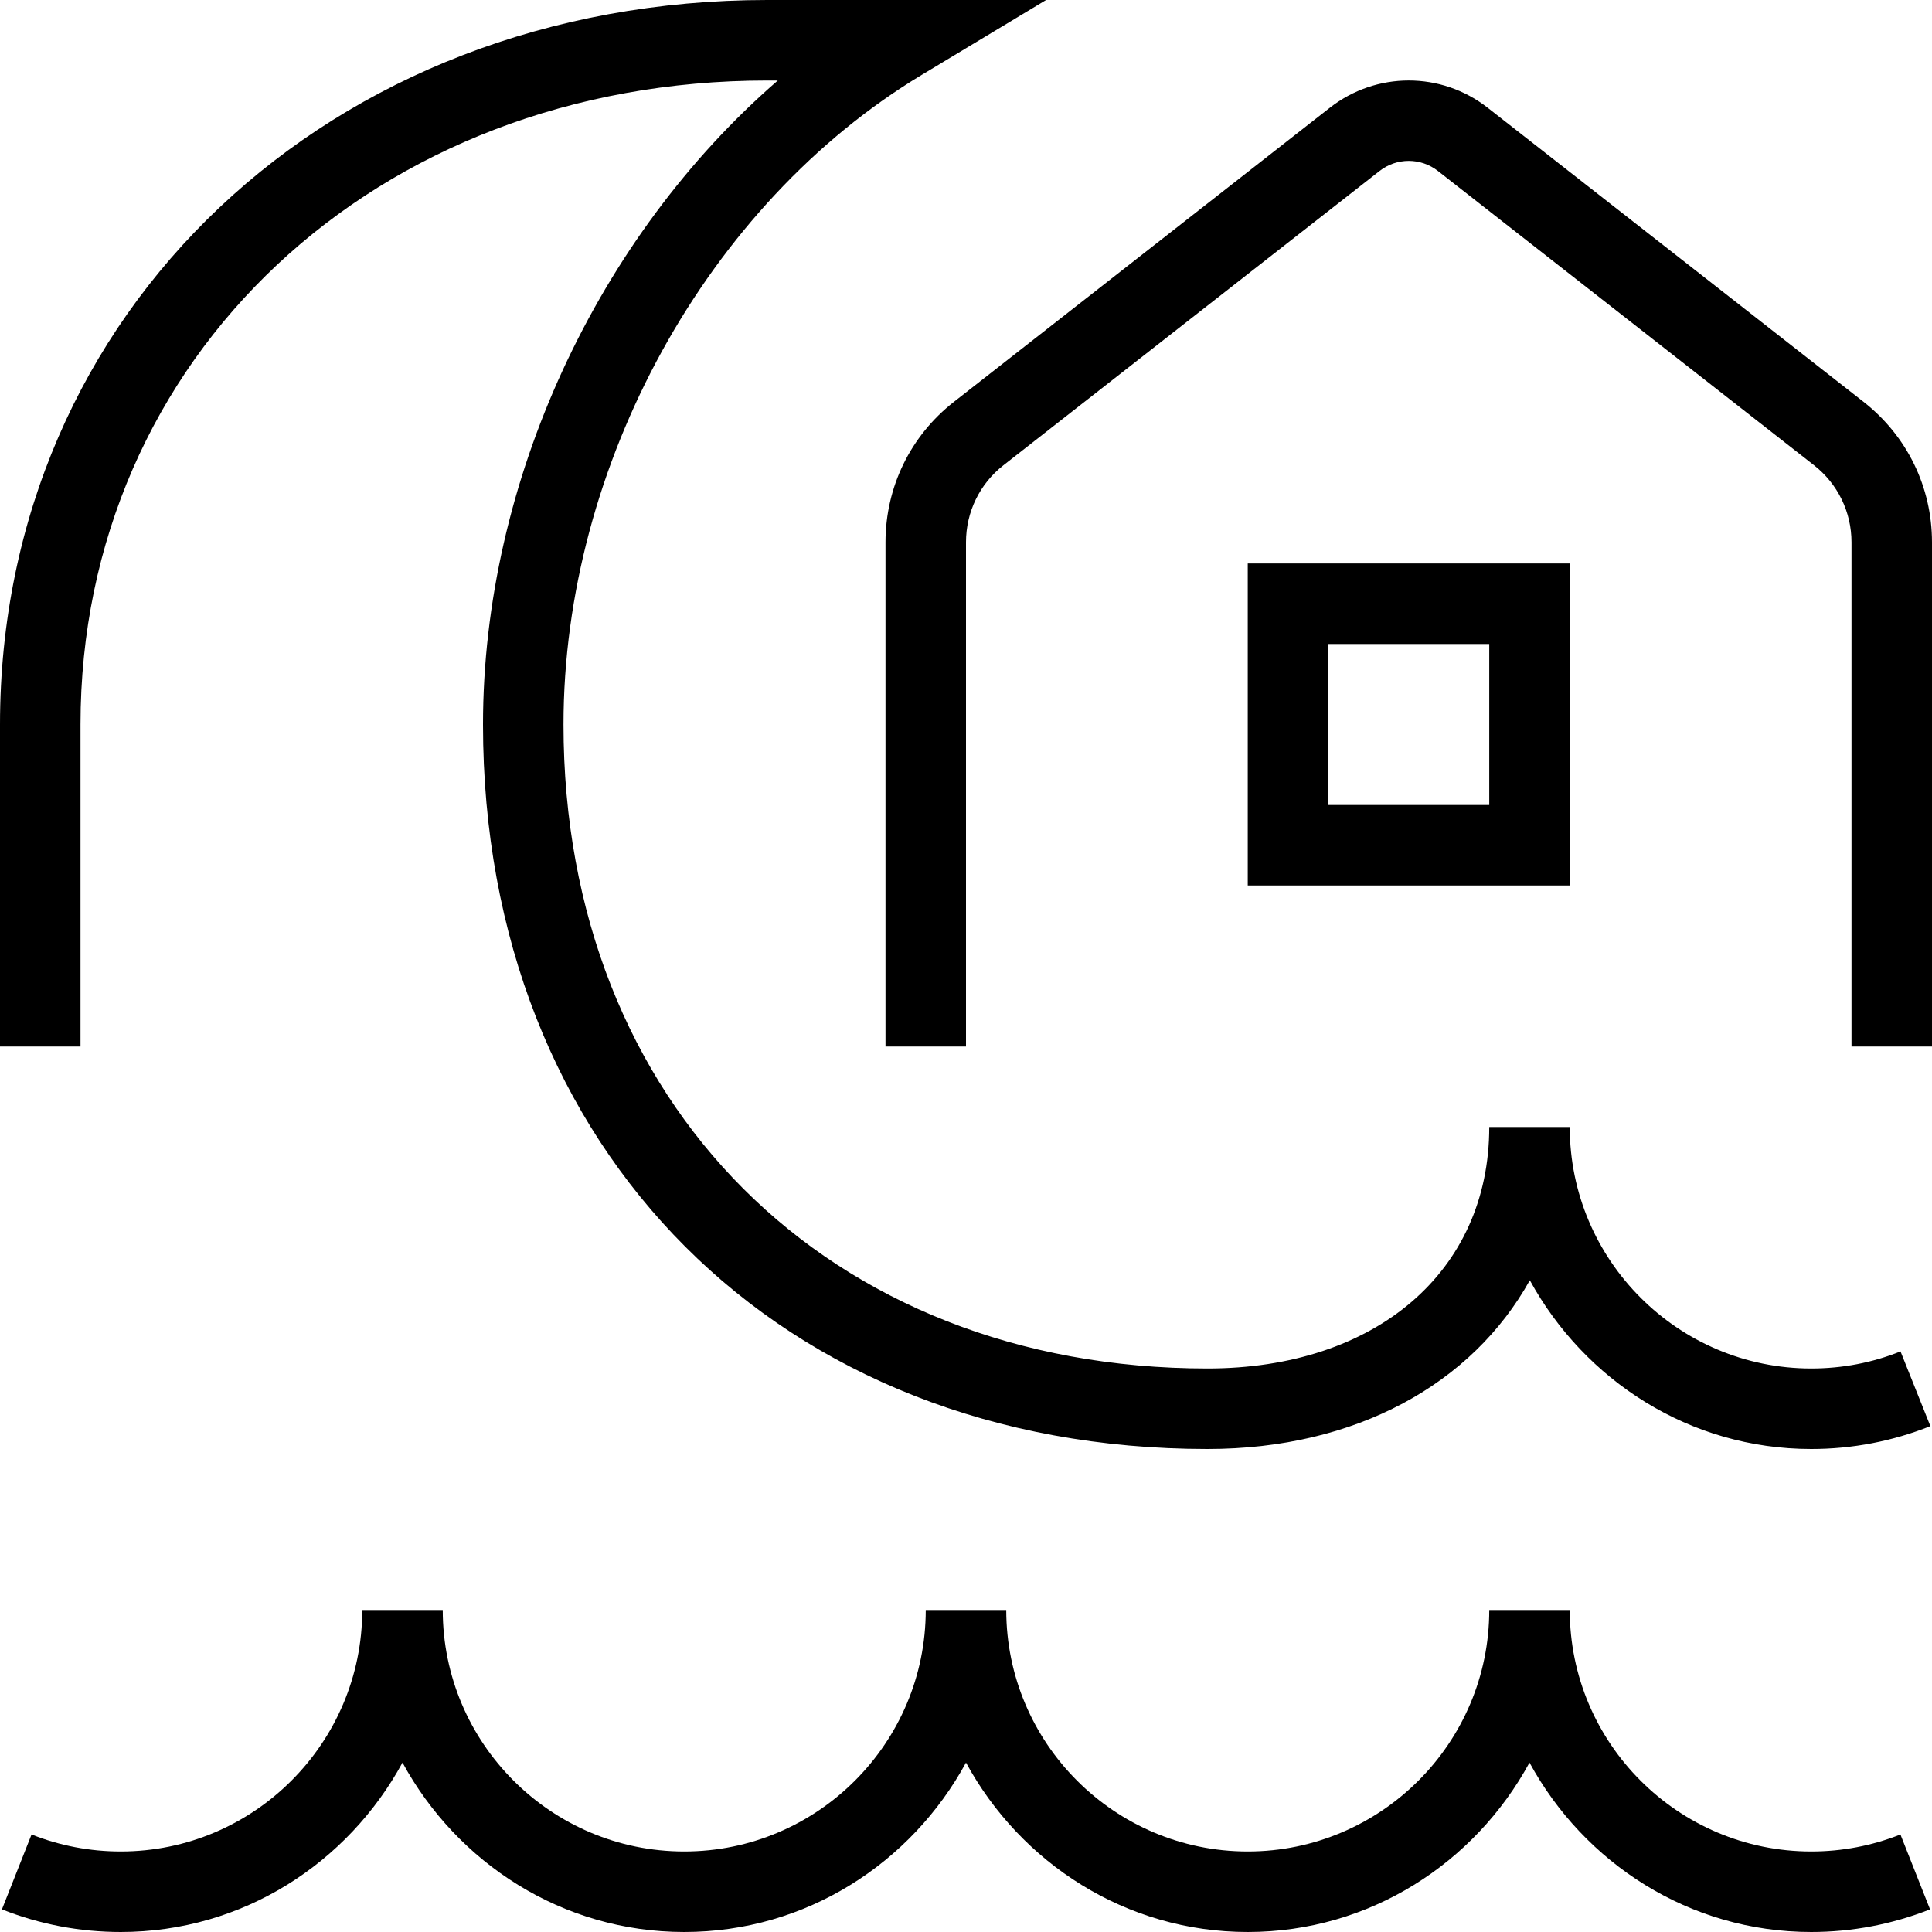 <?xml version="1.0" encoding="UTF-8"?>
<svg xmlns="http://www.w3.org/2000/svg" id="Layer_1" data-name="Layer 1" viewBox="0 0 24 24">
  <path d="m23.609,16.788l.371.928c-.471.188-.969.284-1.48.284-1.513,0-2.816-.854-3.496-2.096-.714,1.284-2.156,2.096-4.004,2.096-5.299,0-9-3.701-9-9,0-3.022,1.427-6.062,3.662-8h-.13C4.667,1,1,4.439,1,9v4H0v-4C0,3.869,4.098,0,9.531,0h3.464l-1.543.929c-2.663,1.602-4.452,4.845-4.452,8.071,0,4.71,3.29,8,8,8,2.093,0,3.5-1.206,3.5-3h1c0,1.654,1.346,3,3,3,.384,0,.757-.071,1.109-.212Zm-1.109,6.212c-1.654,0-3-1.346-3-3h-1c0,1.654-1.346,3-3,3s-3-1.346-3-3h-1c0,1.654-1.346,3-3,3s-3-1.346-3-3h-1c0,1.654-1.346,3-3,3-.382,0-.754-.071-1.108-.211l-.368.93c.471.187.968.281,1.476.281,1.516,0,2.822-.857,3.5-2.104.678,1.246,1.984,2.104,3.5,2.104s2.822-.857,3.5-2.104c.678,1.246,1.984,2.104,3.5,2.104s2.822-.857,3.5-2.104c.678,1.246,1.984,2.104,3.5,2.104.508,0,1.004-.095,1.476-.281l-.368-.93c-.354.14-.726.211-1.107.211Zm.65-18.008l-4.67-3.654c-.578-.452-1.384-.45-1.96,0l-4.67,3.654c-.54.422-.85,1.059-.85,1.744v6.264h1v-6.264c0-.376.17-.726.466-.957l4.67-3.654c.213-.168.513-.169.728,0l4.67,3.654c.296.232.466.581.466.957v6.264h1v-6.264c0-.686-.31-1.321-.85-1.744Zm-3.65,6.008h-4v-4h4v4Zm-1-3h-2v2h2v-2Z"/>
</svg>
